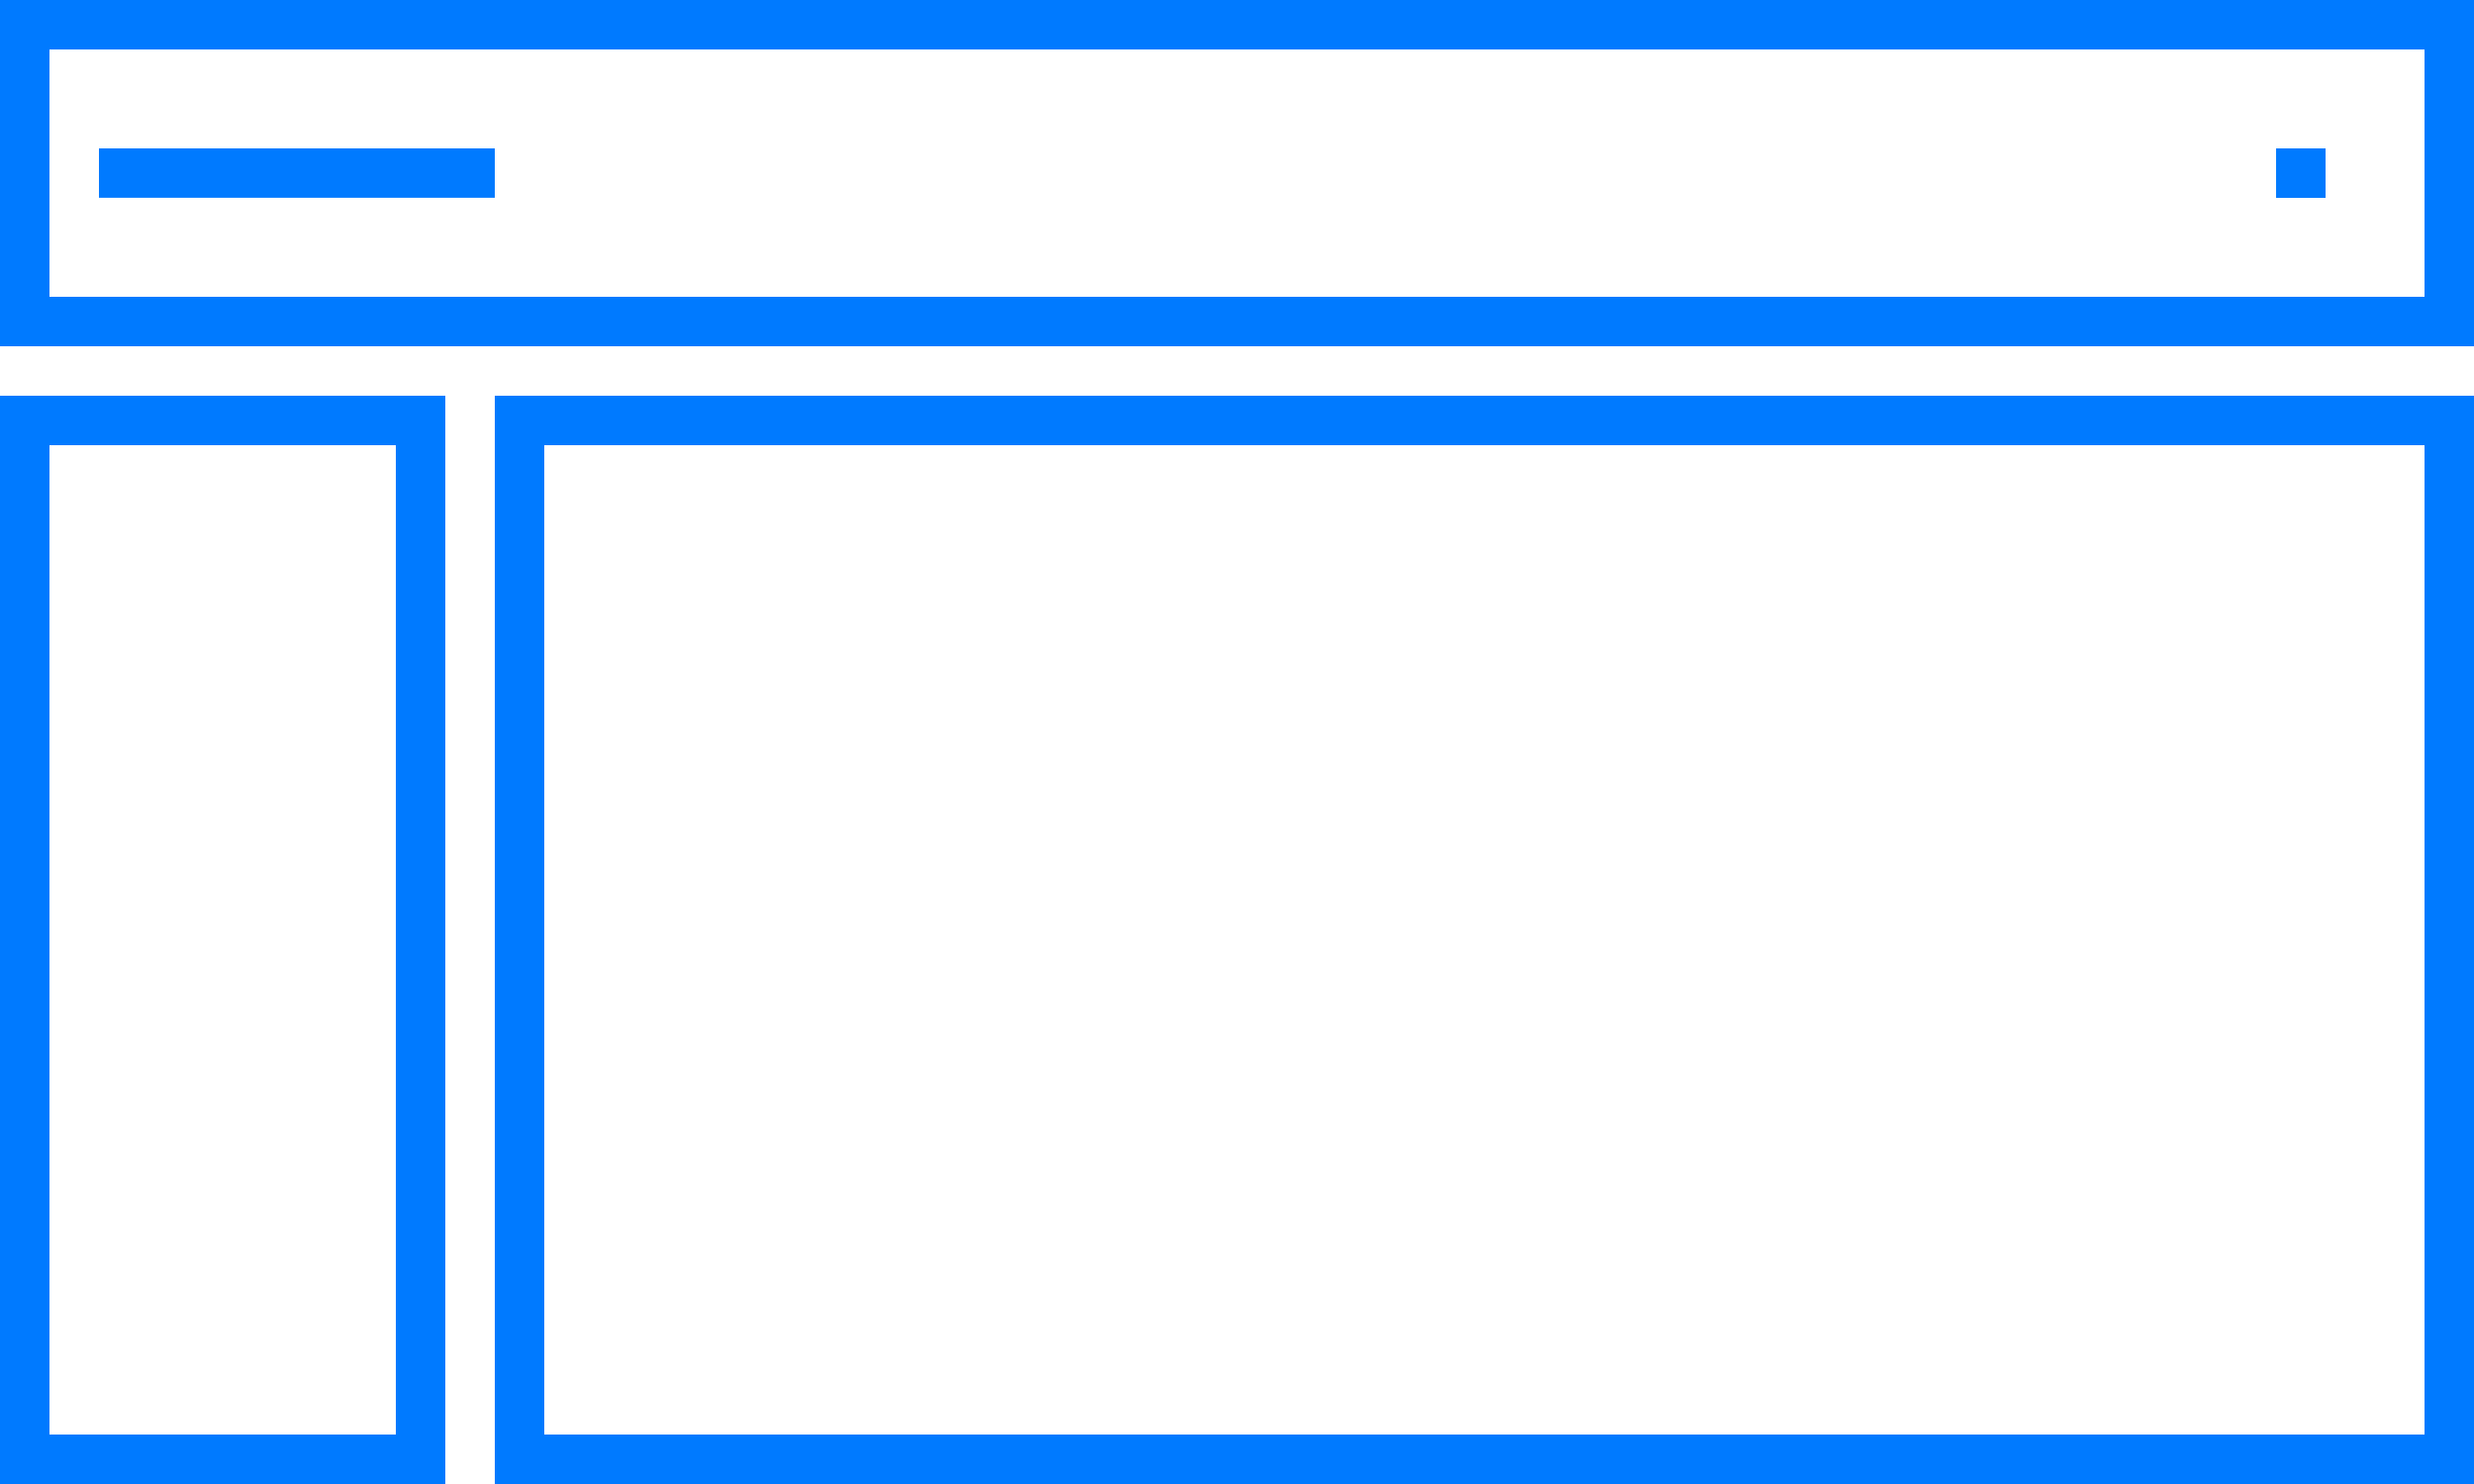 <?xml version="1.0" encoding="UTF-8"?>
<svg width="50px" height="30px" viewBox="0 0 50 30" version="1.1" xmlns="http://www.w3.org/2000/svg" xmlns:xlink="http://www.w3.org/1999/xlink">
    <!-- Generator: Sketch 61.1 (89650) - https://sketch.com -->
    <title>形状结合</title>
    <desc>Created with Sketch.</desc>
    <g id="设计稿v1.0" stroke="none" stroke-width="1" fill="none" fill-rule="evenodd">
        <g id="首页-展开配置" transform="translate(-1300, -328)" fill="#007AFF">
            <g id="编组-28" transform="translate(1160, 64)">
                <g id="编组-27备份-2" transform="translate(24, 232)">
                    <g id="编组-30" transform="translate(116, 32)">
                        <path d="M9,8 L9,30 L-2.46913601e-13,30 L-2.46913601e-13,8 L9,8 Z M50,8 L50,30 L10,30 L10,8 L50,8 Z M8,9 L1,9 L1,29 L8,29 L8,9 Z M49,9 L11,9 L11,29 L49,29 L49,9 Z M50,0 L50,7 L-2.30926389e-13,7 L-2.30926389e-13,0 L50,0 Z M49,1 L1,1 L1,6 L49,6 L49,1 Z M47,3 L47,4 L46,4 L46,3 L47,3 Z M10,3 L10,3.998 L2,3.998 L2,3 L10,3 Z" id="形状结合"></path>
                    </g>
                </g>
            </g>
        </g>
    </g>
</svg>